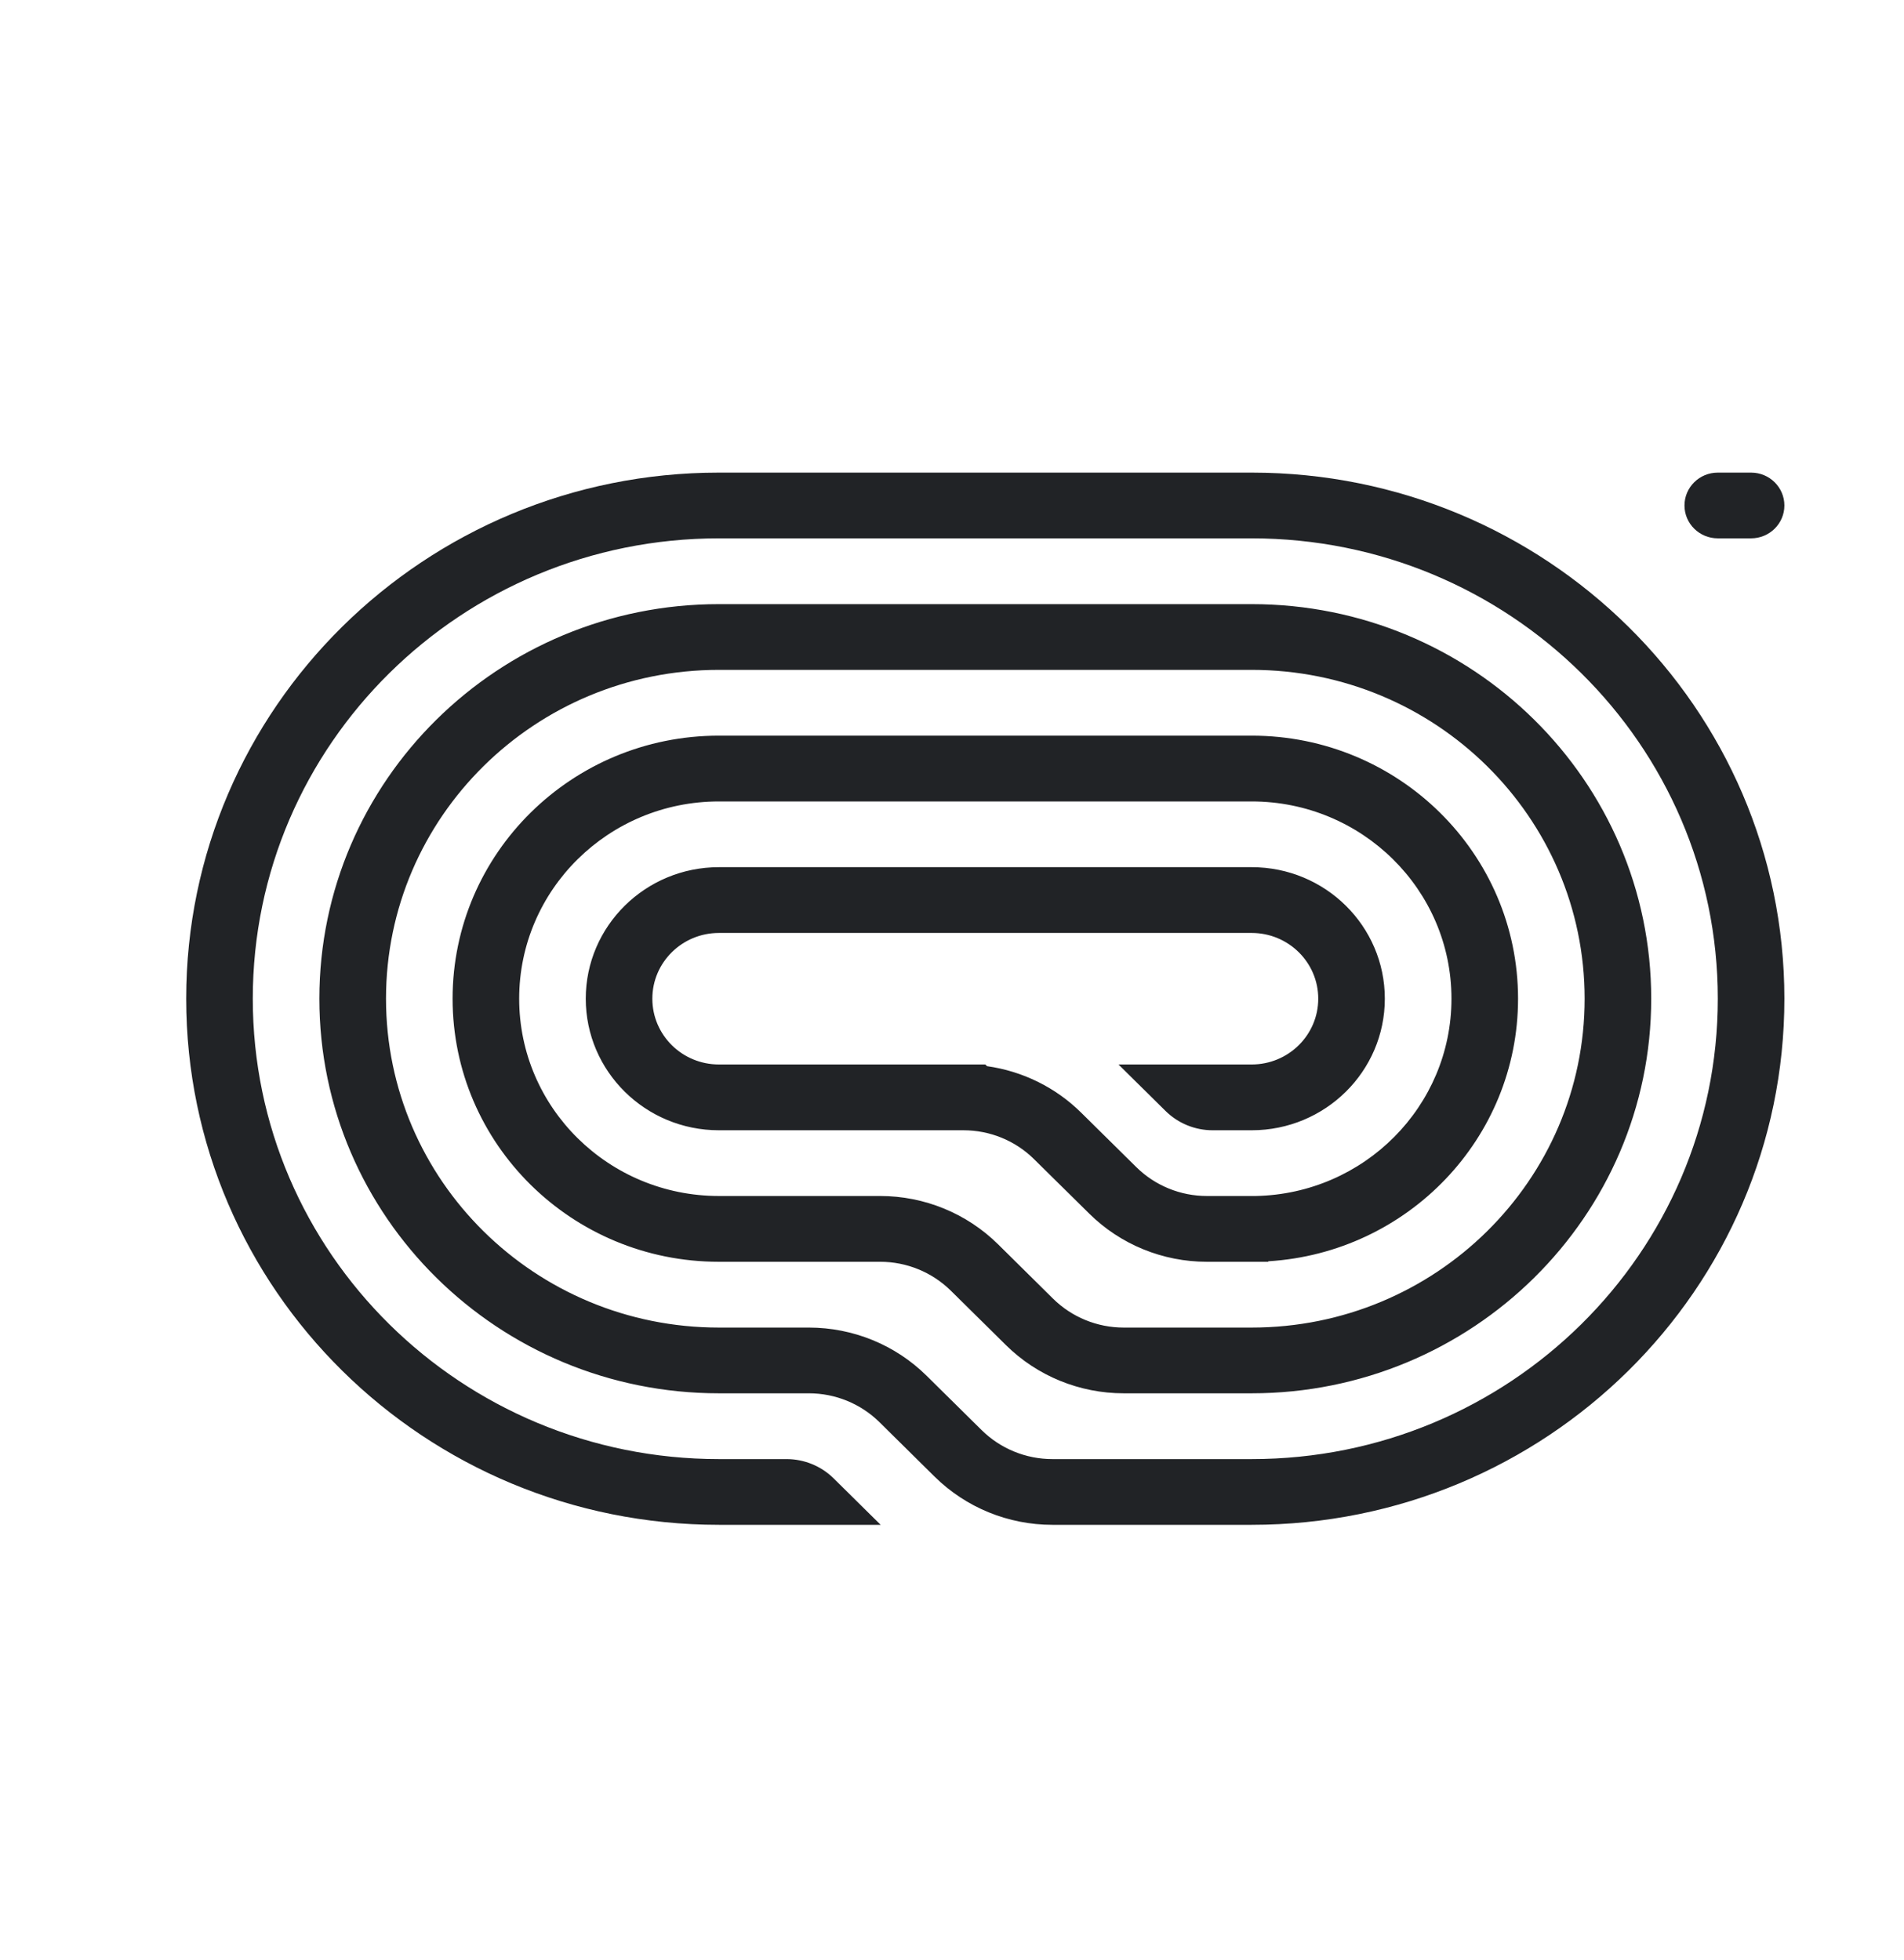 <svg width="34" height="35" viewBox="0 0 34 35" fill="none" xmlns="http://www.w3.org/2000/svg">
<g clip-path="url(#clip0_211_2072)">
<path d="M30.08 9.028C30.08 9.352 30.346 9.615 30.675 9.615H31.269C31.598 9.615 31.864 9.352 31.864 9.028C31.864 8.704 31.598 8.441 31.269 8.441H30.675C30.346 8.441 30.08 8.704 30.08 9.028Z" fill="#212326"/>
<path d="M12.838 27.234H15.726L14.886 26.404C14.663 26.184 14.36 26.06 14.045 26.06H12.838C8.241 26.06 4.514 22.379 4.514 17.837C4.514 13.296 8.241 9.615 12.838 9.615H22.351C26.948 9.615 30.675 13.296 30.675 17.837C30.675 22.379 26.948 26.06 22.351 26.06H18.793C18.319 26.06 17.866 25.874 17.531 25.544L16.546 24.571C15.989 24.02 15.232 23.711 14.444 23.711H12.838C9.554 23.711 6.893 21.081 6.893 17.837C6.893 14.594 9.554 11.964 12.838 11.964H22.351C25.635 11.964 28.297 14.594 28.297 17.837C28.297 21.081 25.635 23.711 22.351 23.711H20.066C19.593 23.711 19.139 23.525 18.805 23.195L17.82 22.221C17.262 21.671 16.506 21.361 15.718 21.361H12.838C10.868 21.361 9.271 19.784 9.271 17.837C9.271 15.891 10.868 14.314 12.838 14.314H22.351C24.321 14.314 25.919 15.891 25.919 17.837C25.919 19.76 24.36 21.323 22.423 21.361L22.423 21.361H21.552C21.079 21.361 20.626 21.176 20.291 20.845L19.306 19.872C18.849 19.42 18.258 19.131 17.625 19.042L17.595 19.012H12.838C12.181 19.012 11.649 18.486 11.649 17.837C11.649 17.189 12.181 16.663 12.838 16.663H22.351C23.008 16.663 23.54 17.189 23.54 17.837C23.54 18.486 23.008 19.012 22.351 19.012H19.973L20.814 19.843C21.037 20.063 21.339 20.187 21.654 20.187H22.351C23.665 20.187 24.729 19.135 24.729 17.837C24.729 16.54 23.665 15.488 22.351 15.488H12.838C11.525 15.488 10.46 16.54 10.46 17.837C10.46 19.135 11.525 20.187 12.838 20.187H17.204C17.677 20.187 18.131 20.372 18.465 20.703L19.451 21.676C20.008 22.227 20.764 22.536 21.552 22.536H22.648V22.527C25.137 22.375 27.108 20.334 27.108 17.837C27.108 15.243 24.978 13.139 22.351 13.139H12.838C10.211 13.139 8.082 15.243 8.082 17.837C8.082 20.432 10.211 22.536 12.838 22.536H15.718C16.191 22.536 16.644 22.722 16.979 23.052L17.964 24.025C18.522 24.576 19.278 24.885 20.066 24.885H22.351C26.291 24.885 29.486 21.73 29.486 17.837C29.486 13.945 26.291 10.79 22.351 10.79H12.838C8.898 10.79 5.703 13.945 5.703 17.837C5.703 21.73 8.898 24.885 12.838 24.885H14.444C14.917 24.885 15.371 25.071 15.705 25.401L16.69 26.374C17.248 26.925 18.004 27.234 18.793 27.234H22.351C27.605 27.234 31.864 23.027 31.864 17.837C31.864 12.648 27.605 8.441 22.351 8.441L12.838 8.441C7.584 8.441 3.325 12.648 3.325 17.837C3.325 23.027 7.584 27.234 12.838 27.234Z" fill="#212326"/>
</g>
<defs>
<clipPath id="clip0_211_2072">
<rect width="28.539" height="18.794" fill="white" transform="translate(3.325 8.441)"/>
</clipPath>
</defs>
</svg>
